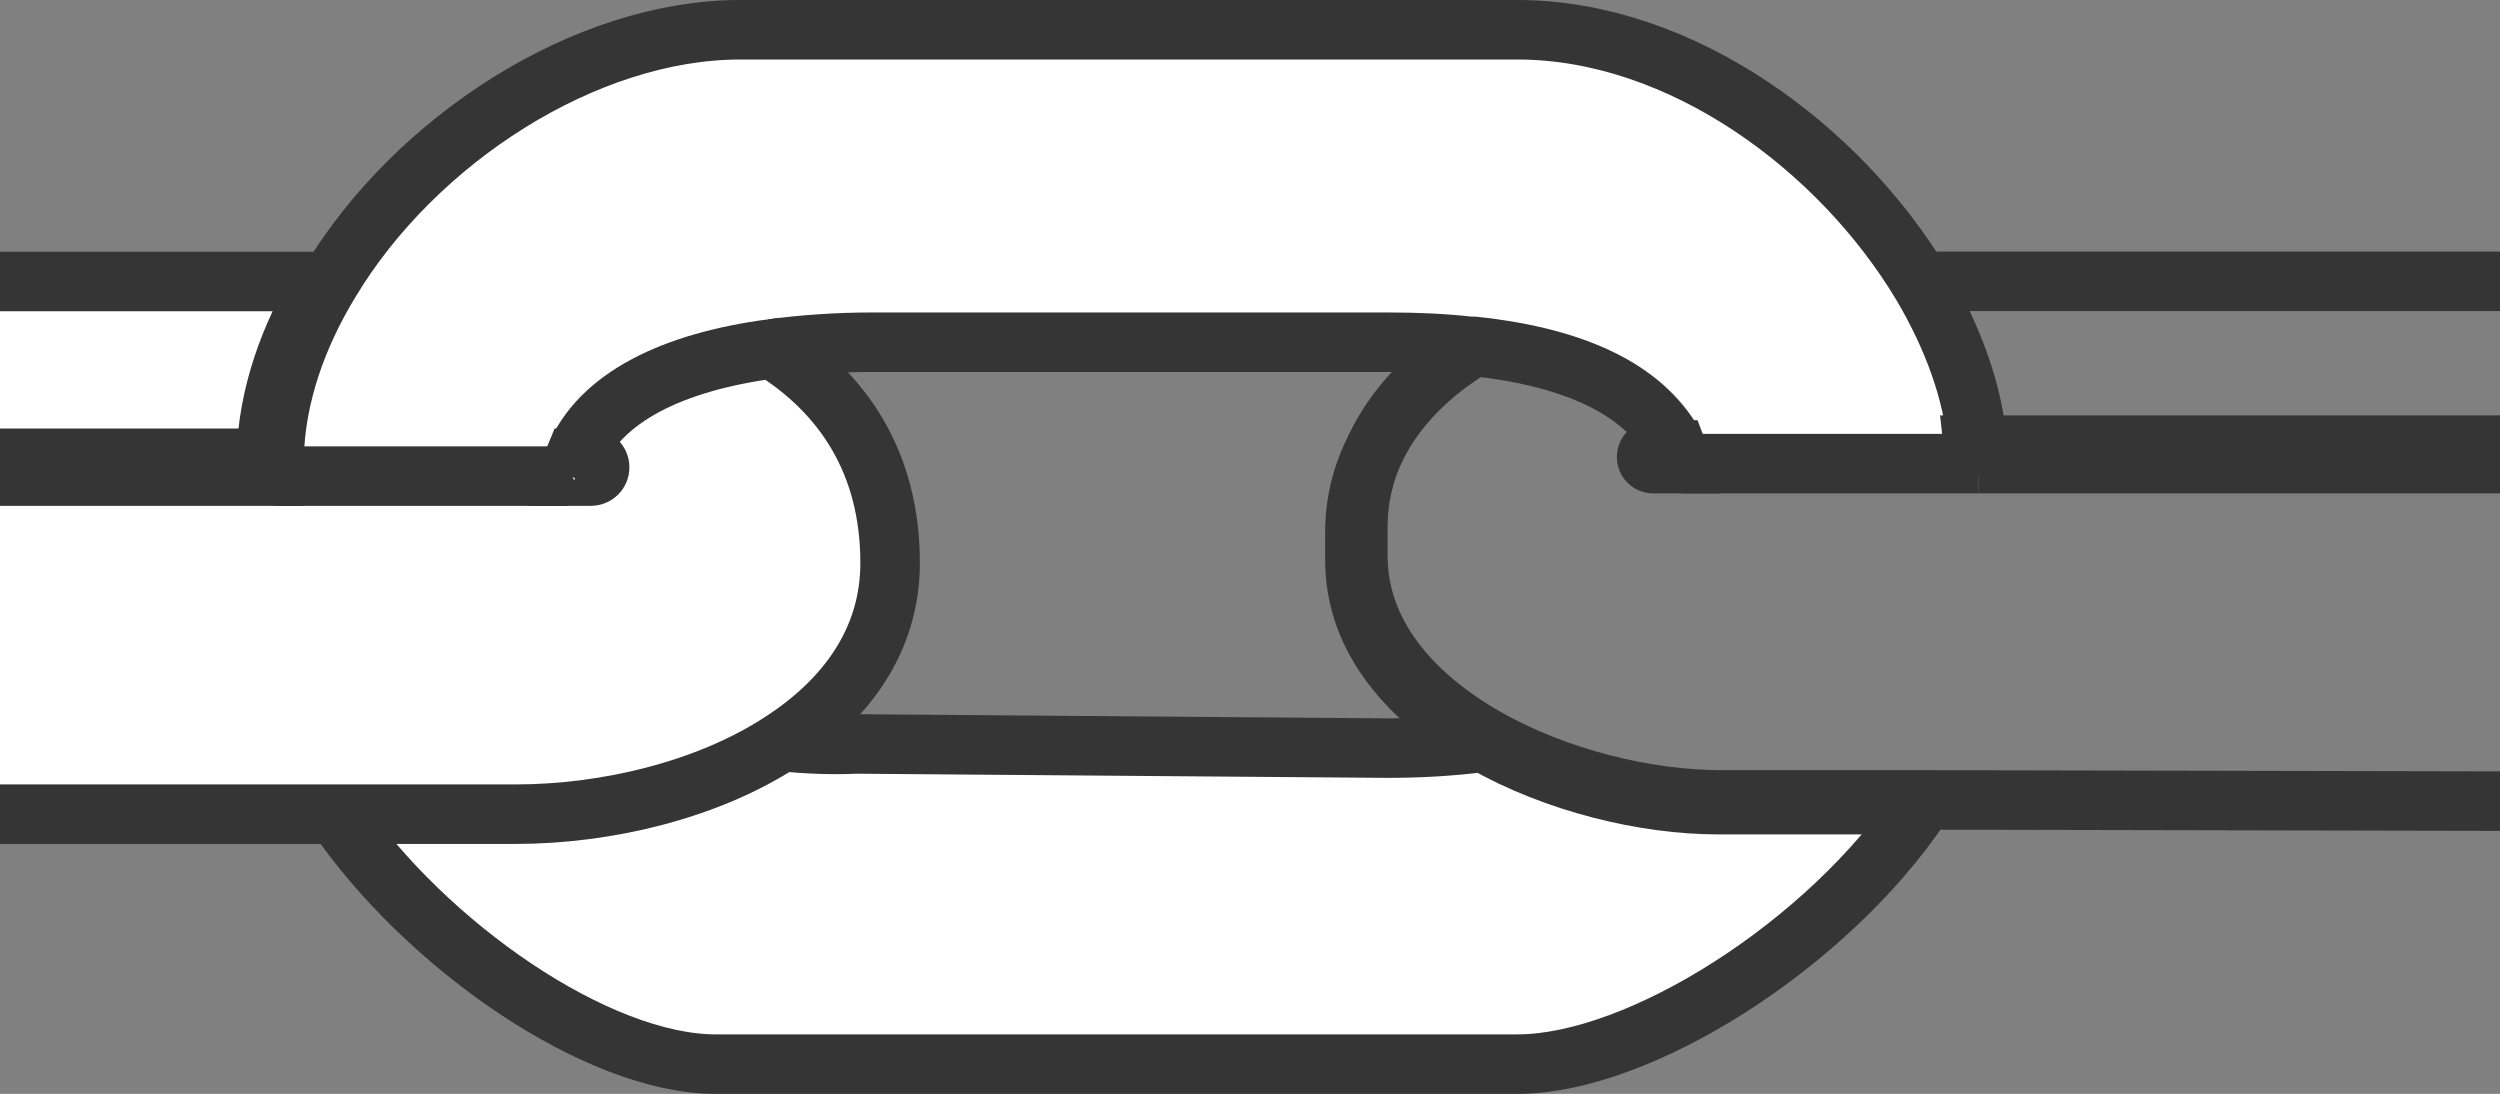 <?xml version="1.0" encoding="utf-8"?>
<!-- Generator: Adobe Illustrator 16.0.2, SVG Export Plug-In . SVG Version: 6.00 Build 0)  -->
<!DOCTYPE svg PUBLIC "-//W3C//DTD SVG 1.1//EN" "http://www.w3.org/Graphics/SVG/1.1/DTD/svg11.dtd">
<svg version="1.1" id="Layer_1" xmlns="http://www.w3.org/2000/svg" xmlns:xlink="http://www.w3.org/1999/xlink" x="0px" y="0px"
	 width="42.006px" height="18.38px" viewBox="0 0 42.006 18.38" enable-background="new 0 0 42.006 18.38" xml:space="preserve">
<rect x="0" y="0" width="42.006" height="18.38" fill="#808080" stroke="none"/>
<g>
	<g>
		<g>
			<g>
				<g id="XMLID_11_">
					<g>
						<path fill="#FFFFFF" d="M9.656,7.7c0.42-1.03,1.66-1.62,3.32-1.84c1.18,0.74,1.98,1.9,1.98,3.6c0,1.3-0.74,2.3-1.82,3
							c-1.25,0.82-2.96,1.22-4.47,1.22h-3.02h-6.5c-0.05-1.39,0.01-4.91,0-5.68h0.33h5h0.13h4.95h0.37c0.08,0,0.15-0.06,0.15-0.15
							c0-0.08-0.07-0.15-0.15-0.15H9.656z"/>
						<path fill="#FFFFFF" d="M-0.874,8c0,0-0.03-2.57,0-3.27h6.29c-0.56,0.92-0.91,1.92-0.94,2.92V7.7h-5c0,0.06,0,0.3,0,0.3h-0.33
							H-0.874z"/>
						<path fill="#FFFFFF" d="M24.696,5.82c-0.431-0.05-0.891-0.07-1.391-0.07h-8.64c-0.6,0-1.16,0.04-1.69,0.11
							c-1.66,0.22-2.9,0.81-3.32,1.84c-0.04,0.1-0.07,0.2-0.1,0.3h-4.95V7.7V7.65c0.03-1,0.38-2,0.94-2.92
							c1.43-2.38,4.29-4.23,6.89-4.23h13.06c2.75,0,5.42,1.98,6.8,4.29c0.52,0.88,0.86,1.81,0.93,2.69h-0.069
							c0.01,0.08,0.01,0.15-0.021,0.31h-4.87c-0.02-0.08-0.06-0.15-0.09-0.23c-0.49-0.97-1.63-1.55-3.41-1.74
							C24.746,5.82,24.716,5.82,24.696,5.82z"/>
						<path fill="#FFFFFF" d="M28.866,13.52h3.42c-1.57,2.351-4.74,4.36-6.79,4.36h-13.47c-1.99,0-4.87-1.99-6.38-4.2h3.02
							c1.51,0,3.22-0.399,4.47-1.22c0.4,0.04,0.83,0.06,1.25,0.04l8.92,0.07c0.55,0,1.101-0.03,1.62-0.101
							C26.136,13.16,27.646,13.52,28.866,13.52z"/>
					</g>
					<g>
						<path fill="none" stroke="#353535" stroke-miterlimit="10" d="M24.775,5.76c-0.029,0.02-0.06,0.04-0.079,0.06
							c-0.721,0.45-1.271,1.04-1.58,1.7c-0.2,0.42-0.301,0.87-0.301,1.34v0.48c0,1.32,0.92,2.35,2.141,3.05
							c1.21,0.69,2.72,1.05,3.95,1.05h3.31l9.93,0.021h0.66l0.12-5.9l-1.18,0.05"/>
						<path fill="none" stroke="#353535" stroke-miterlimit="10" d="M33.136,7.79c0.03-0.16,0.03-0.23,0.021-0.31h0.069h8.521
							c-0.011,0.04,0,0.08,0,0.13c0,0.04,0,0.1,0,0.18h-8.5"/>
						<path fill="none" stroke="#353535" stroke-miterlimit="10" d="M13.136,12.46c0.4,0.04,0.83,0.06,1.25,0.04l8.92,0.07
							c0.55,0,1.101-0.03,1.62-0.101"/>
						<path fill="none" stroke="#353535" stroke-miterlimit="10" d="M32.286,13.52c-1.57,2.351-4.74,4.36-6.79,4.36h-13.47
							c-1.99,0-4.87-1.99-6.38-4.2"/>
						<path fill="none" stroke="#353535" stroke-miterlimit="10" d="M32.286,13.52h-3.42c-1.221,0-2.73-0.359-3.94-1.05
							c-1.229-0.689-2.16-1.73-2.16-3.05V8.94c0-0.5,0.12-0.98,0.351-1.42c0.33-0.67,0.899-1.25,1.649-1.7"/>
						<path fill="none" stroke="#353535" stroke-miterlimit="10" d="M4.606,7.7V7.65c0.03-1,0.38-2,0.94-2.92
							c1.43-2.38,4.29-4.23,6.89-4.23h13.06c2.75,0,5.42,1.98,6.8,4.29c0.52,0.88,0.86,1.81,0.93,2.69
							c0.01,0.03,0.01,0.05,0.01,0.08"/>
						<path fill="none" stroke="#353535" stroke-miterlimit="10" d="M28.176,7.56c-0.49-0.97-1.63-1.55-3.41-1.74
							c-0.02,0-0.05,0-0.069,0c-0.431-0.05-0.891-0.07-1.391-0.07h-8.64c-0.6,0-1.16,0.04-1.69,0.11"/>
						<polyline fill="none" stroke="#353535" stroke-miterlimit="10" points="33.246,7.79 33.136,7.79 28.266,7.79 						"/>
						<path fill="none" stroke="#353535" stroke-miterlimit="10" d="M28.176,7.56c0.03,0.08,0.07,0.15,0.09,0.23h-0.49
							c-0.06,0-0.109-0.05-0.109-0.11c0-0.06,0.05-0.12,0.109-0.12H28.176z"/>
						<path fill="none" stroke="#353535" stroke-miterlimit="10" d="M33.246,7.79c0-0.08,0-0.15-0.011-0.23"/>
						<path fill="none" stroke="#353535" stroke-miterlimit="10" d="M9.656,7.7c0.42-1.03,1.66-1.62,3.32-1.84
							c1.18,0.74,1.98,1.9,1.98,3.6c0,1.3-0.74,2.3-1.82,3c-1.25,0.82-2.96,1.22-4.47,1.22h-3.02h-6.5c-0.05-1.39,0.01-4.91,0-5.68"
							/>
						<line fill="none" stroke="#353535" stroke-miterlimit="10" x1="4.606" y1="8" x2="9.556" y2="8"/>
						<path fill="none" stroke="#353535" stroke-miterlimit="10" d="M-0.524,8h-0.33h-0.02c0,0-0.03-2.57,0-3.27h6.29
							c-0.56,0.92-0.91,1.92-0.94,2.92V7.7"/>
						<path fill="none" stroke="#353535" stroke-miterlimit="10" d="M4.606,7.7V8h-0.13h-5c0,0,0-0.24,0-0.3h5H4.606z"/>
						<path fill="none" stroke="#353535" stroke-miterlimit="10" d="M9.656,7.7h0.27c0.08,0,0.15,0.07,0.15,0.15
							c0,0.09-0.07,0.15-0.15,0.15h-0.37C9.586,7.9,9.616,7.8,9.656,7.7z"/>
					</g>
				</g>
			</g>
		</g>
	</g>
</g>
<path fill="none" stroke="#353535" stroke-miterlimit="10" d="M32.348,4.727h9.831h0.748V7.56"/>
</svg>
